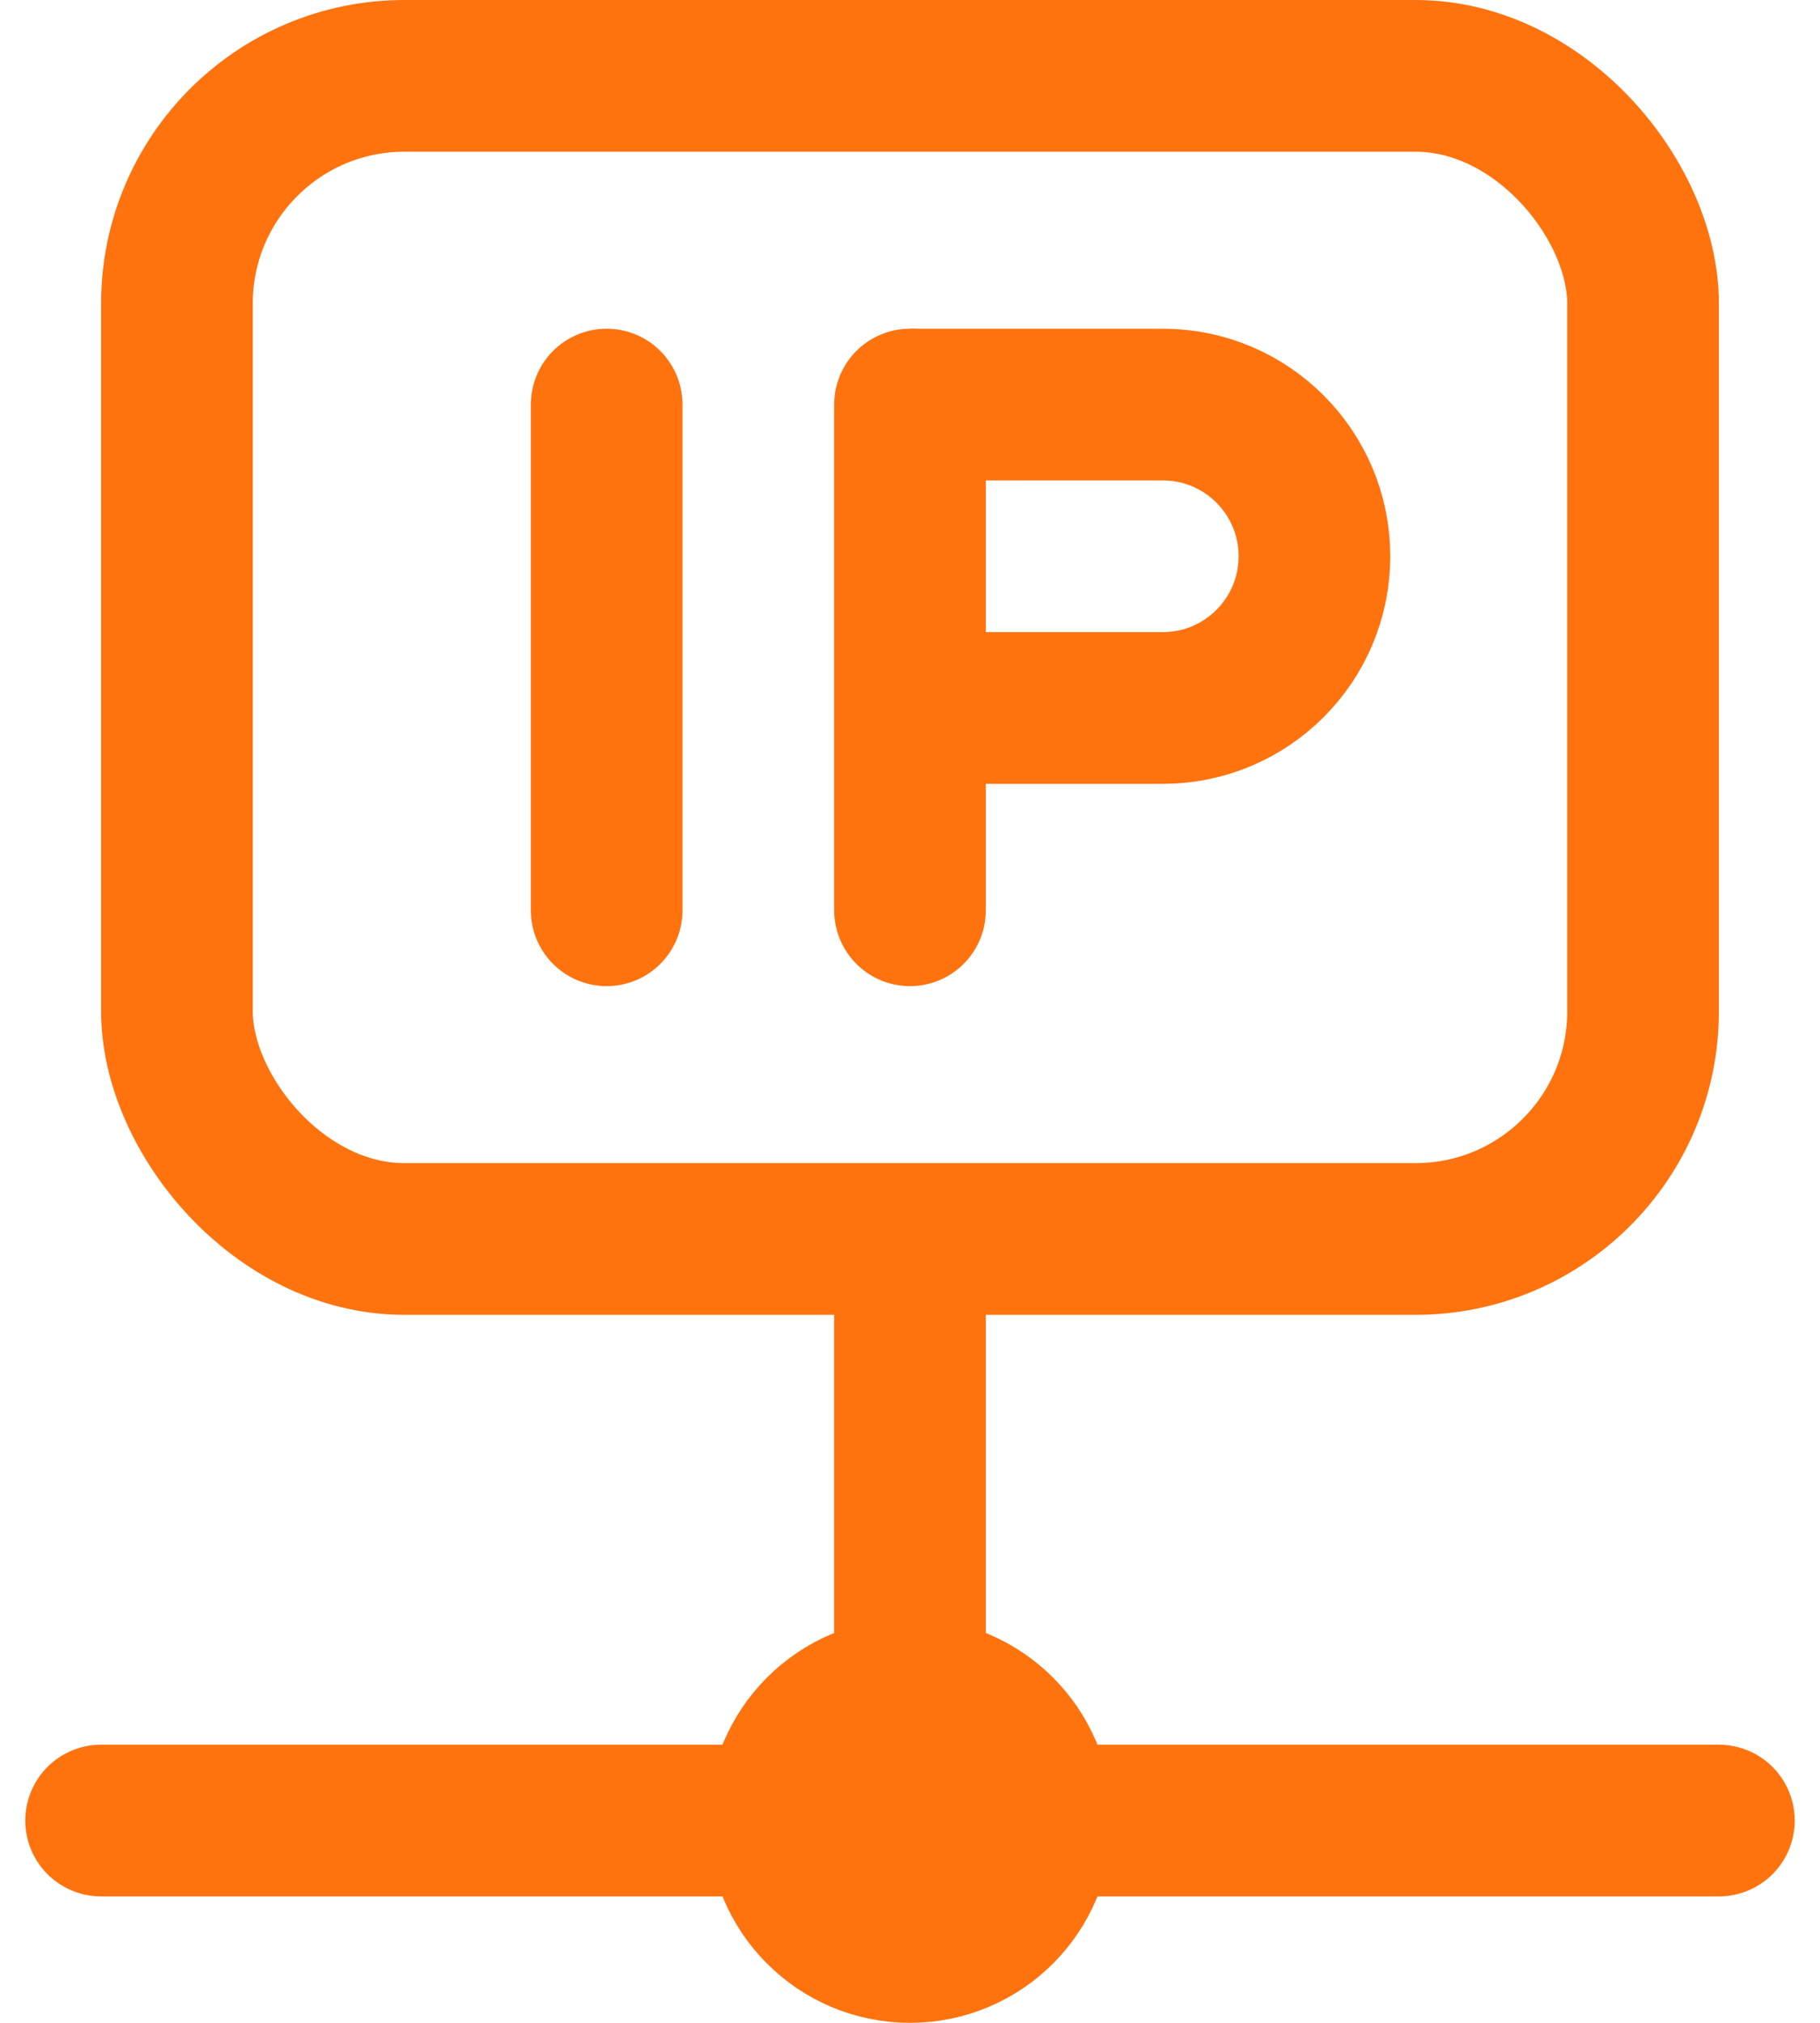 <svg width="18" height="20" viewBox="0 0 18 20" fill="none" xmlns="http://www.w3.org/2000/svg">
<path d="M1 18L17 18" stroke="#FF730F" stroke-width="1.5" stroke-linecap="round"/>
<path d="M9 17L9 13" stroke="#FF730F" stroke-width="1.5" stroke-linecap="round"/>
<path d="M6 9L6 4" stroke="#FF730F" stroke-width="1.5" stroke-linecap="round"/>
<path d="M9 9L9 4" stroke="#FF730F" stroke-width="1.5" stroke-linecap="round"/>
<circle cx="9" cy="18" r="1.25" stroke="#FF730F" stroke-width="1.5"/>
<rect x="1.75" y="0.75" width="14.5" height="11.5" rx="2.25" stroke="#FF730F" stroke-width="1.5"/>
<path d="M9 4H11.5C12.328 4 13 4.672 13 5.5V5.5C13 6.328 12.328 7 11.5 7H9" stroke="#FF730F" stroke-width="1.5"/>
</svg>
